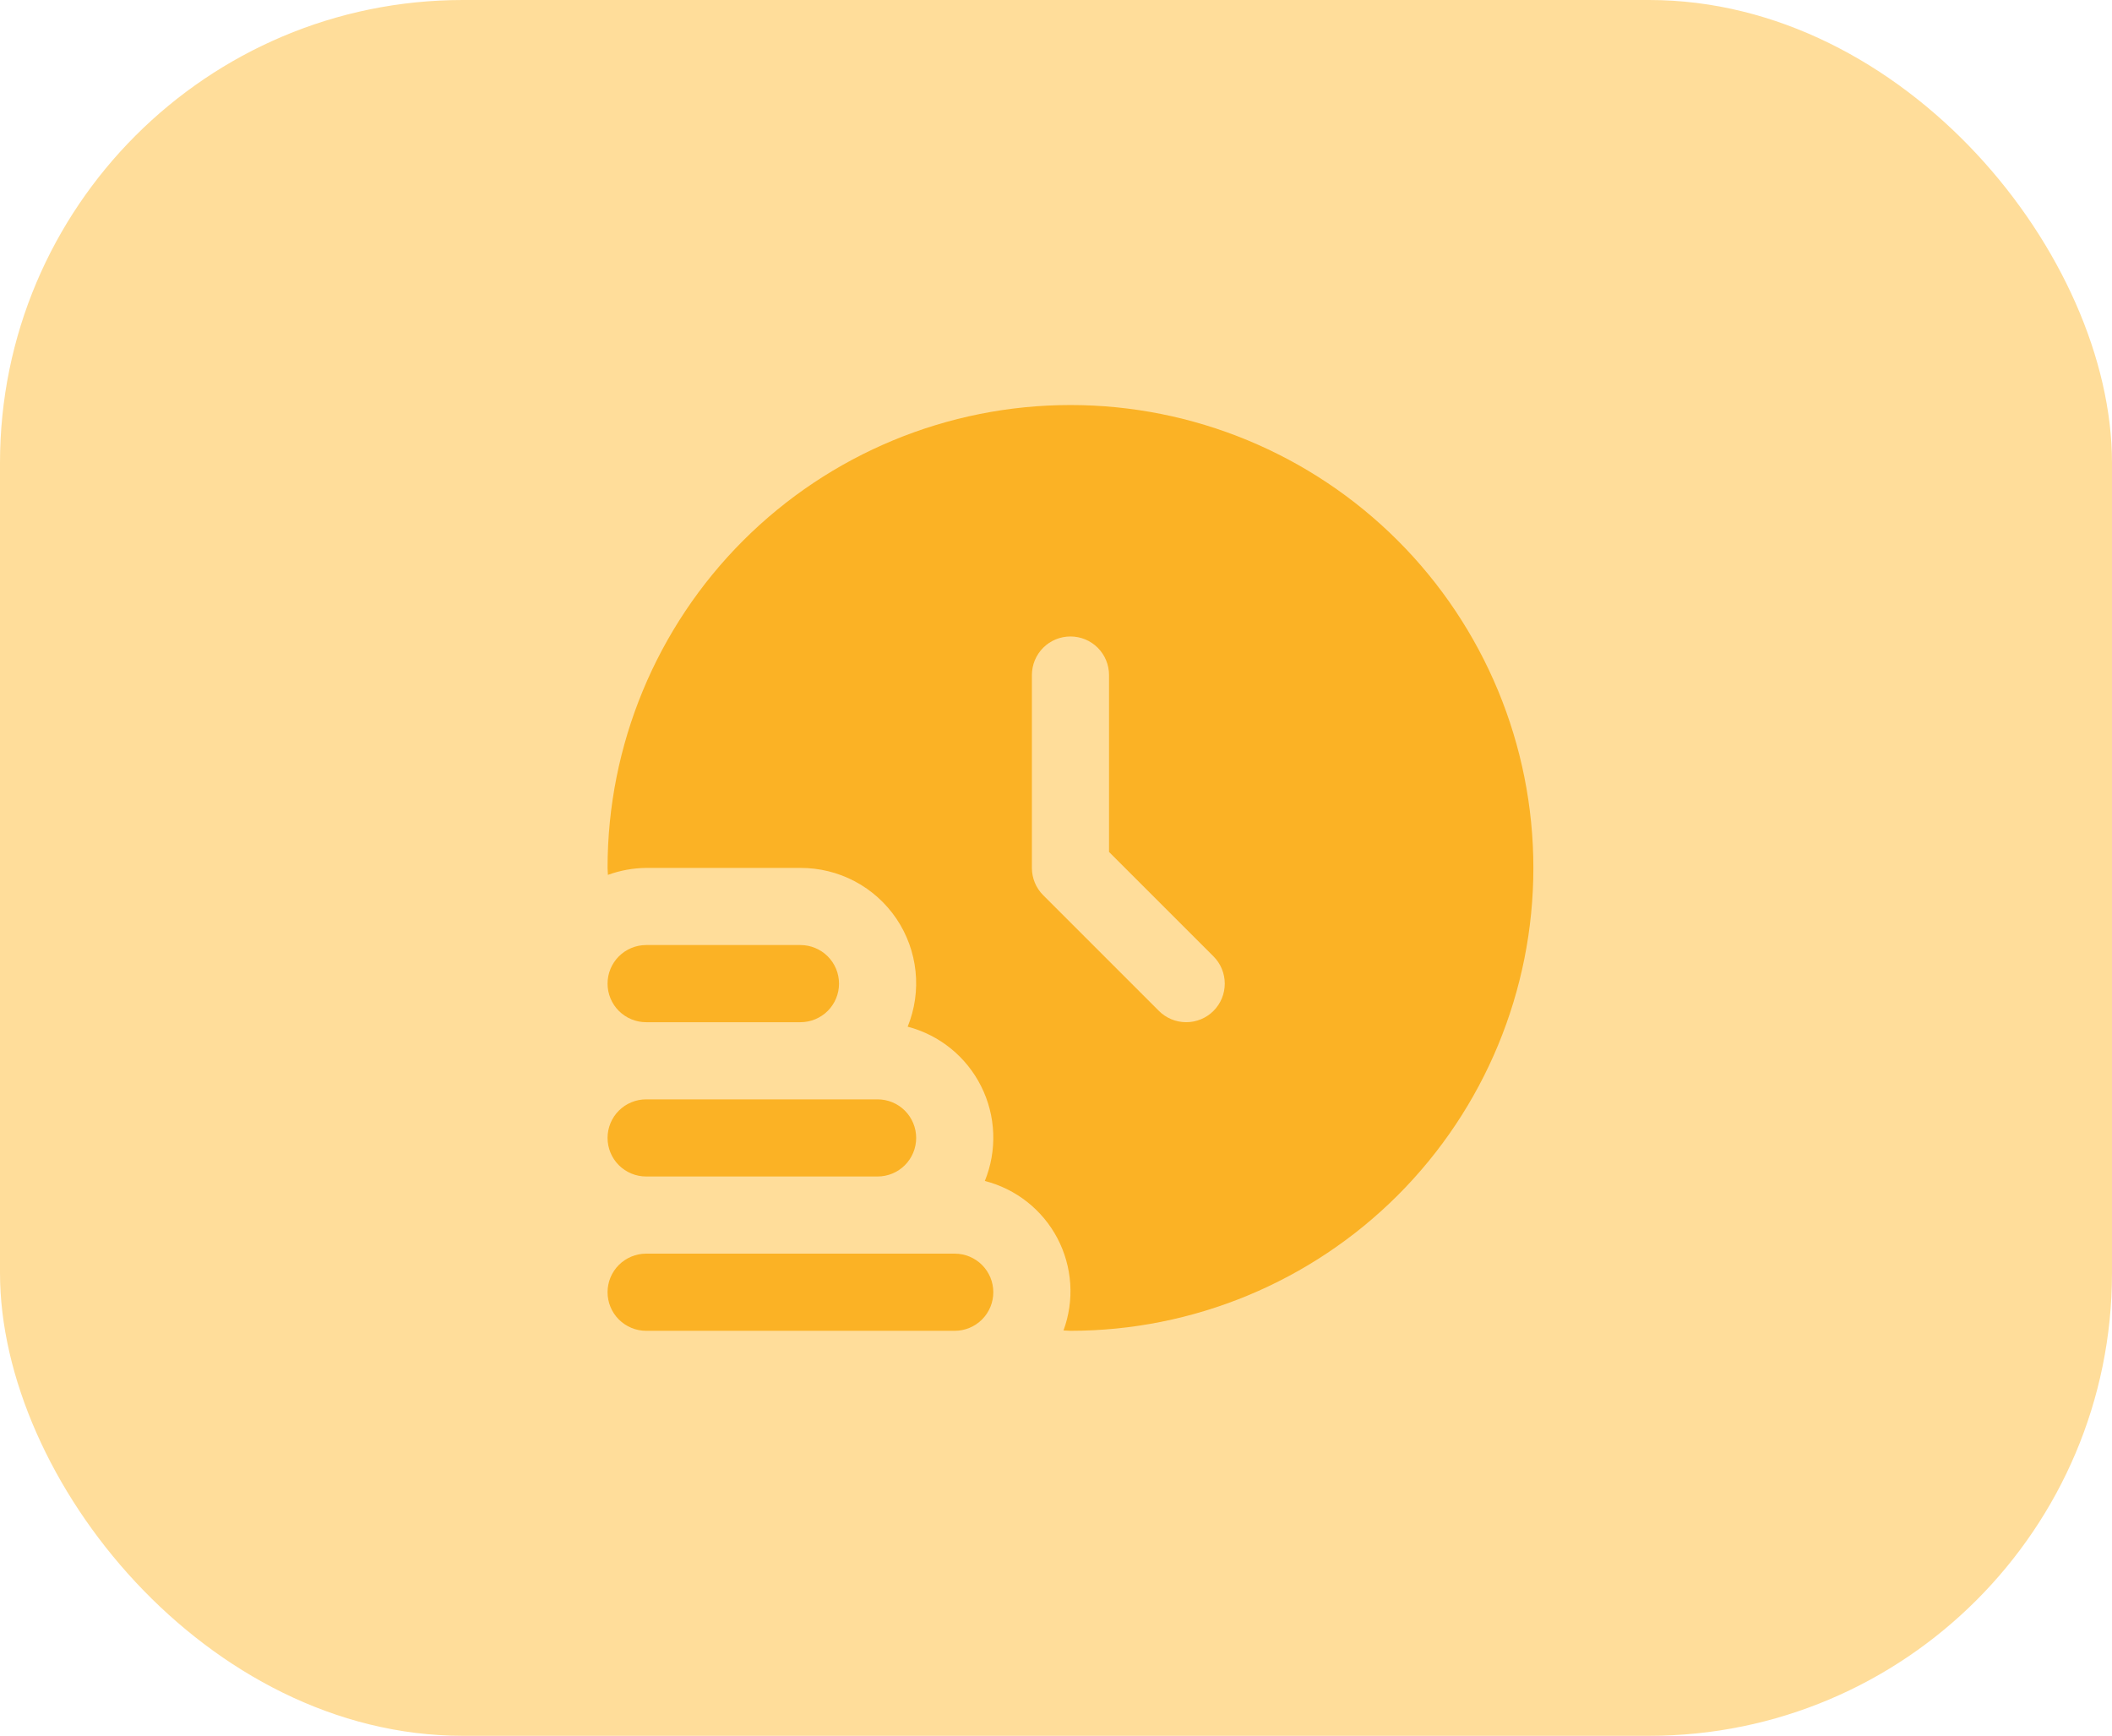 <svg width="73" height="60" viewBox="0 0 73 60" fill="none" xmlns="http://www.w3.org/2000/svg">
<rect width="73" height="60" rx="16" fill="#FFDD9A"/>
<path d="M34.333 44.666C34.333 45.02 34.193 45.359 33.943 45.609C33.693 45.859 33.354 46 33 46H22.333C21.98 46 21.641 45.859 21.39 45.609C21.14 45.359 21 45.02 21 44.666C21 44.313 21.14 43.974 21.39 43.724C21.641 43.474 21.98 43.333 22.333 43.333H33C33.354 43.333 33.693 43.474 33.943 43.724C34.193 43.974 34.333 44.313 34.333 44.666ZM22.333 40.666H30.333C30.687 40.666 31.026 40.526 31.276 40.276C31.526 40.026 31.667 39.687 31.667 39.333C31.667 38.98 31.526 38.64 31.276 38.39C31.026 38.14 30.687 38 30.333 38H22.333C21.98 38 21.641 38.14 21.39 38.39C21.14 38.64 21 38.98 21 39.333C21 39.687 21.14 40.026 21.39 40.276C21.641 40.526 21.98 40.666 22.333 40.666ZM22.333 35.333H27.667C28.02 35.333 28.359 35.193 28.61 34.943C28.86 34.693 29 34.353 29 34C29 33.646 28.86 33.307 28.61 33.057C28.359 32.807 28.02 32.666 27.667 32.666H22.333C21.98 32.666 21.641 32.807 21.39 33.057C21.14 33.307 21 33.646 21 34C21 34.353 21.14 34.693 21.39 34.943C21.641 35.193 21.98 35.333 22.333 35.333Z" fill="#FBB225"/>
<path d="M37 14C32.757 14 28.687 15.686 25.686 18.686C22.686 21.687 21 25.756 21 30C21 30.081 21.011 30.16 21.012 30.241C21.436 30.086 21.882 30.005 22.333 30H27.667C28.321 29.998 28.966 30.157 29.545 30.463C30.123 30.769 30.617 31.213 30.984 31.755C31.35 32.298 31.577 32.922 31.645 33.573C31.713 34.224 31.62 34.882 31.373 35.488C31.919 35.631 32.428 35.889 32.867 36.245C33.305 36.601 33.662 37.046 33.914 37.551C34.167 38.056 34.309 38.608 34.33 39.172C34.352 39.736 34.253 40.299 34.04 40.821C34.573 40.957 35.072 41.204 35.504 41.545C35.936 41.886 36.292 42.313 36.548 42.8C36.804 43.287 36.955 43.823 36.992 44.372C37.028 44.921 36.949 45.471 36.759 45.988C36.84 45.988 36.919 46 37 46C41.243 46 45.313 44.314 48.314 41.314C51.314 38.313 53 34.243 53 30C53 25.756 51.314 21.687 48.314 18.686C45.313 15.686 41.243 14 37 14ZM41.943 34.943C41.693 35.193 41.354 35.333 41 35.333C40.646 35.333 40.307 35.193 40.057 34.943L36.057 30.943C35.807 30.693 35.667 30.354 35.667 30V23.333C35.667 22.98 35.807 22.641 36.057 22.39C36.307 22.14 36.646 22 37 22C37.354 22 37.693 22.14 37.943 22.39C38.193 22.641 38.333 22.98 38.333 23.333V29.448L41.943 33.057C42.193 33.307 42.333 33.646 42.333 34C42.333 34.354 42.193 34.693 41.943 34.943Z" fill="#FBB225"/>
</svg>
